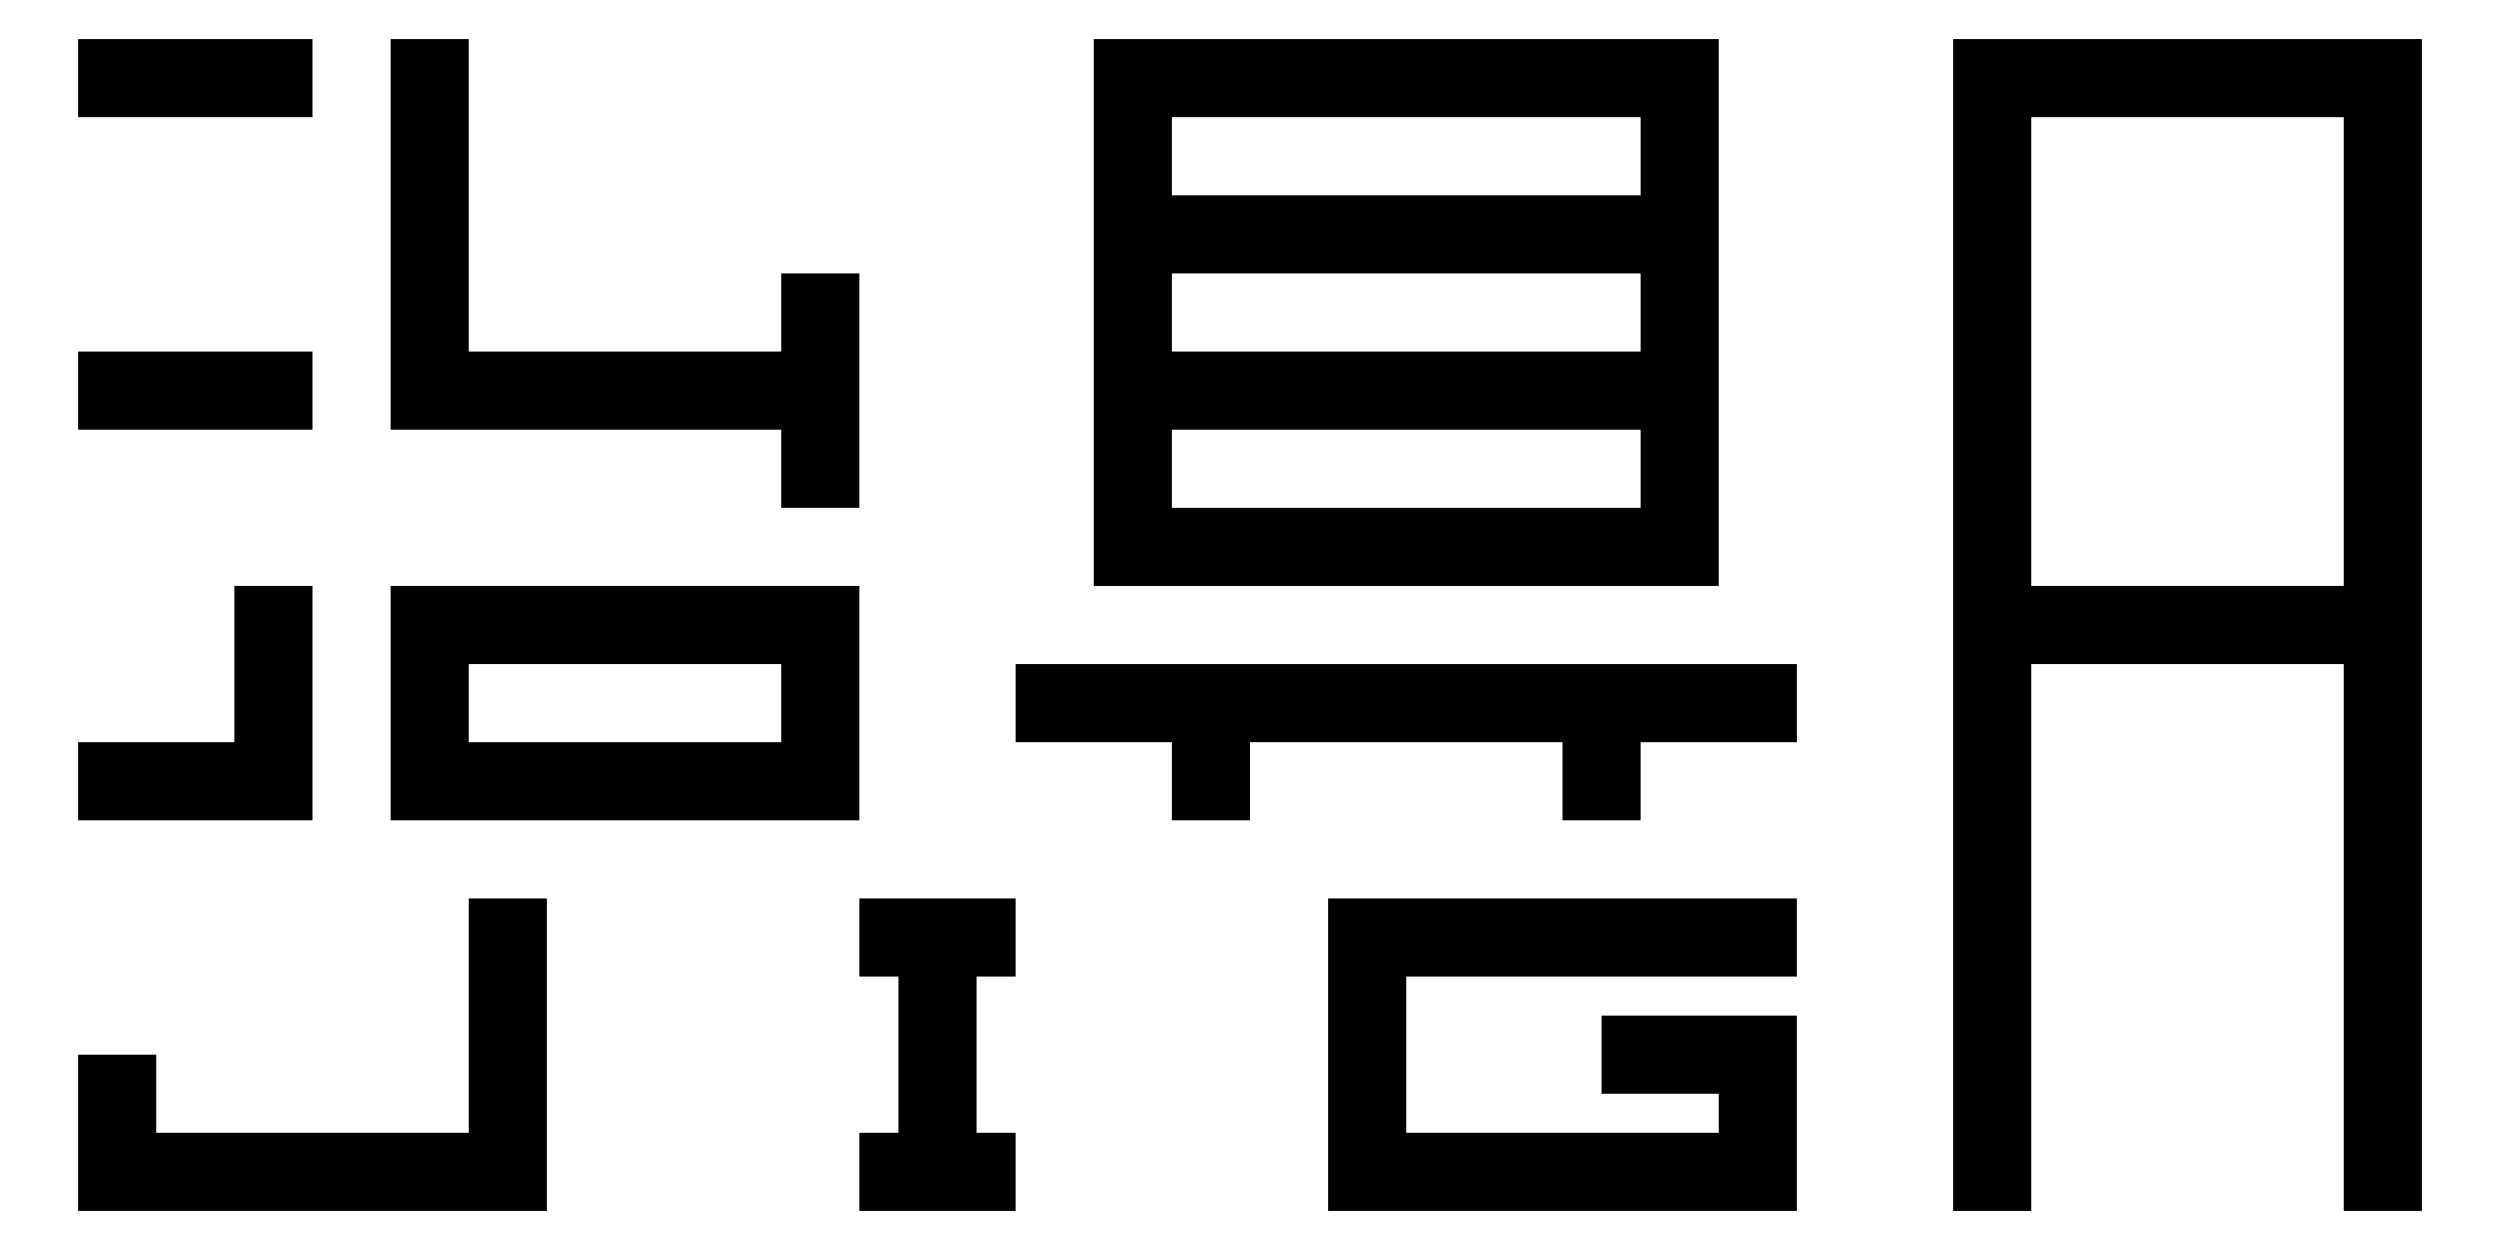 <svg version="1.1" viewBox="0 0 48 24" xmlns="http://www.w3.org/2000/svg">
  <rect width="48" height="24" fill="#fff"/>
  <path d="m37.5 0.75v22.5h1.5v-10.5h6v10.5h1.5v-22.5zm1.5 1.5h6v9h-6z" stroke-dasharray="0.378, 0.378" stroke-linejoin="round" stroke-width=".378"/>
  <path d="m21 0.75v10.5h12v-10.5zm1.5 1.5h9v1.5h-9zm0 3h9v1.5h-9zm0 3h9v1.5h-9z" stroke-dasharray="0.516, 0.516" stroke-linejoin="round" stroke-width=".516"/>
  <path d="m19.5 12.75v1.5h3v1.5h1.5v-1.5h6v1.5h1.5v-1.5h3v-1.5z" stroke-dasharray="0.378, 0.378" stroke-linejoin="round" stroke-width=".378"/>
  <path d="m1.5 0.75h4.5v1.5h-4.5z" stroke-dasharray="0.378, 0.378" stroke-linejoin="round" stroke-width=".378"/>
  <path d="m1.5 6.75v1.5h4.5v-1.5z" stroke-dasharray="0.378, 0.378" stroke-linejoin="round" stroke-width=".378"/>
  <path d="m1.5 14.25v1.5h4.5v-4.5h-1.5v3z" stroke-dasharray="0.378, 0.378" stroke-linejoin="round" stroke-width=".378"/>
  <path d="m7.5 0.75v7.5h7.5v1.5h1.5v-4.5h-1.5v1.5h-6v-6z" stroke-dasharray="0.378, 0.378" stroke-linejoin="round" stroke-width=".378"/>
  <path d="m7.5 11.25v4.5h9v-4.5zm1.5 1.5h6v1.5h-6z" stroke-dasharray="0.378, 0.378" stroke-linejoin="round" stroke-width=".378"/>
  <path d="m10.5 17.25v6h-9v-3h1.5v1.5h6v-4.5z" stroke-dasharray="0.378, 0.378" stroke-linejoin="round" stroke-width=".378"/>
  <path d="m16.5 17.25v1.5h0.75v3h-0.75v1.5h3v-1.5h-0.75v-3h0.75v-1.5z" stroke-dasharray="0.378, 0.378" stroke-linejoin="round" stroke-width=".378"/>
  <path d="m34.5 17.25h-9v6h9v-3.75h-3.75v1.5h2.25v0.75h-6v-3h7.5z" stroke-dasharray="0.378, 0.378" stroke-linejoin="round" stroke-width=".378"/>
</svg>
